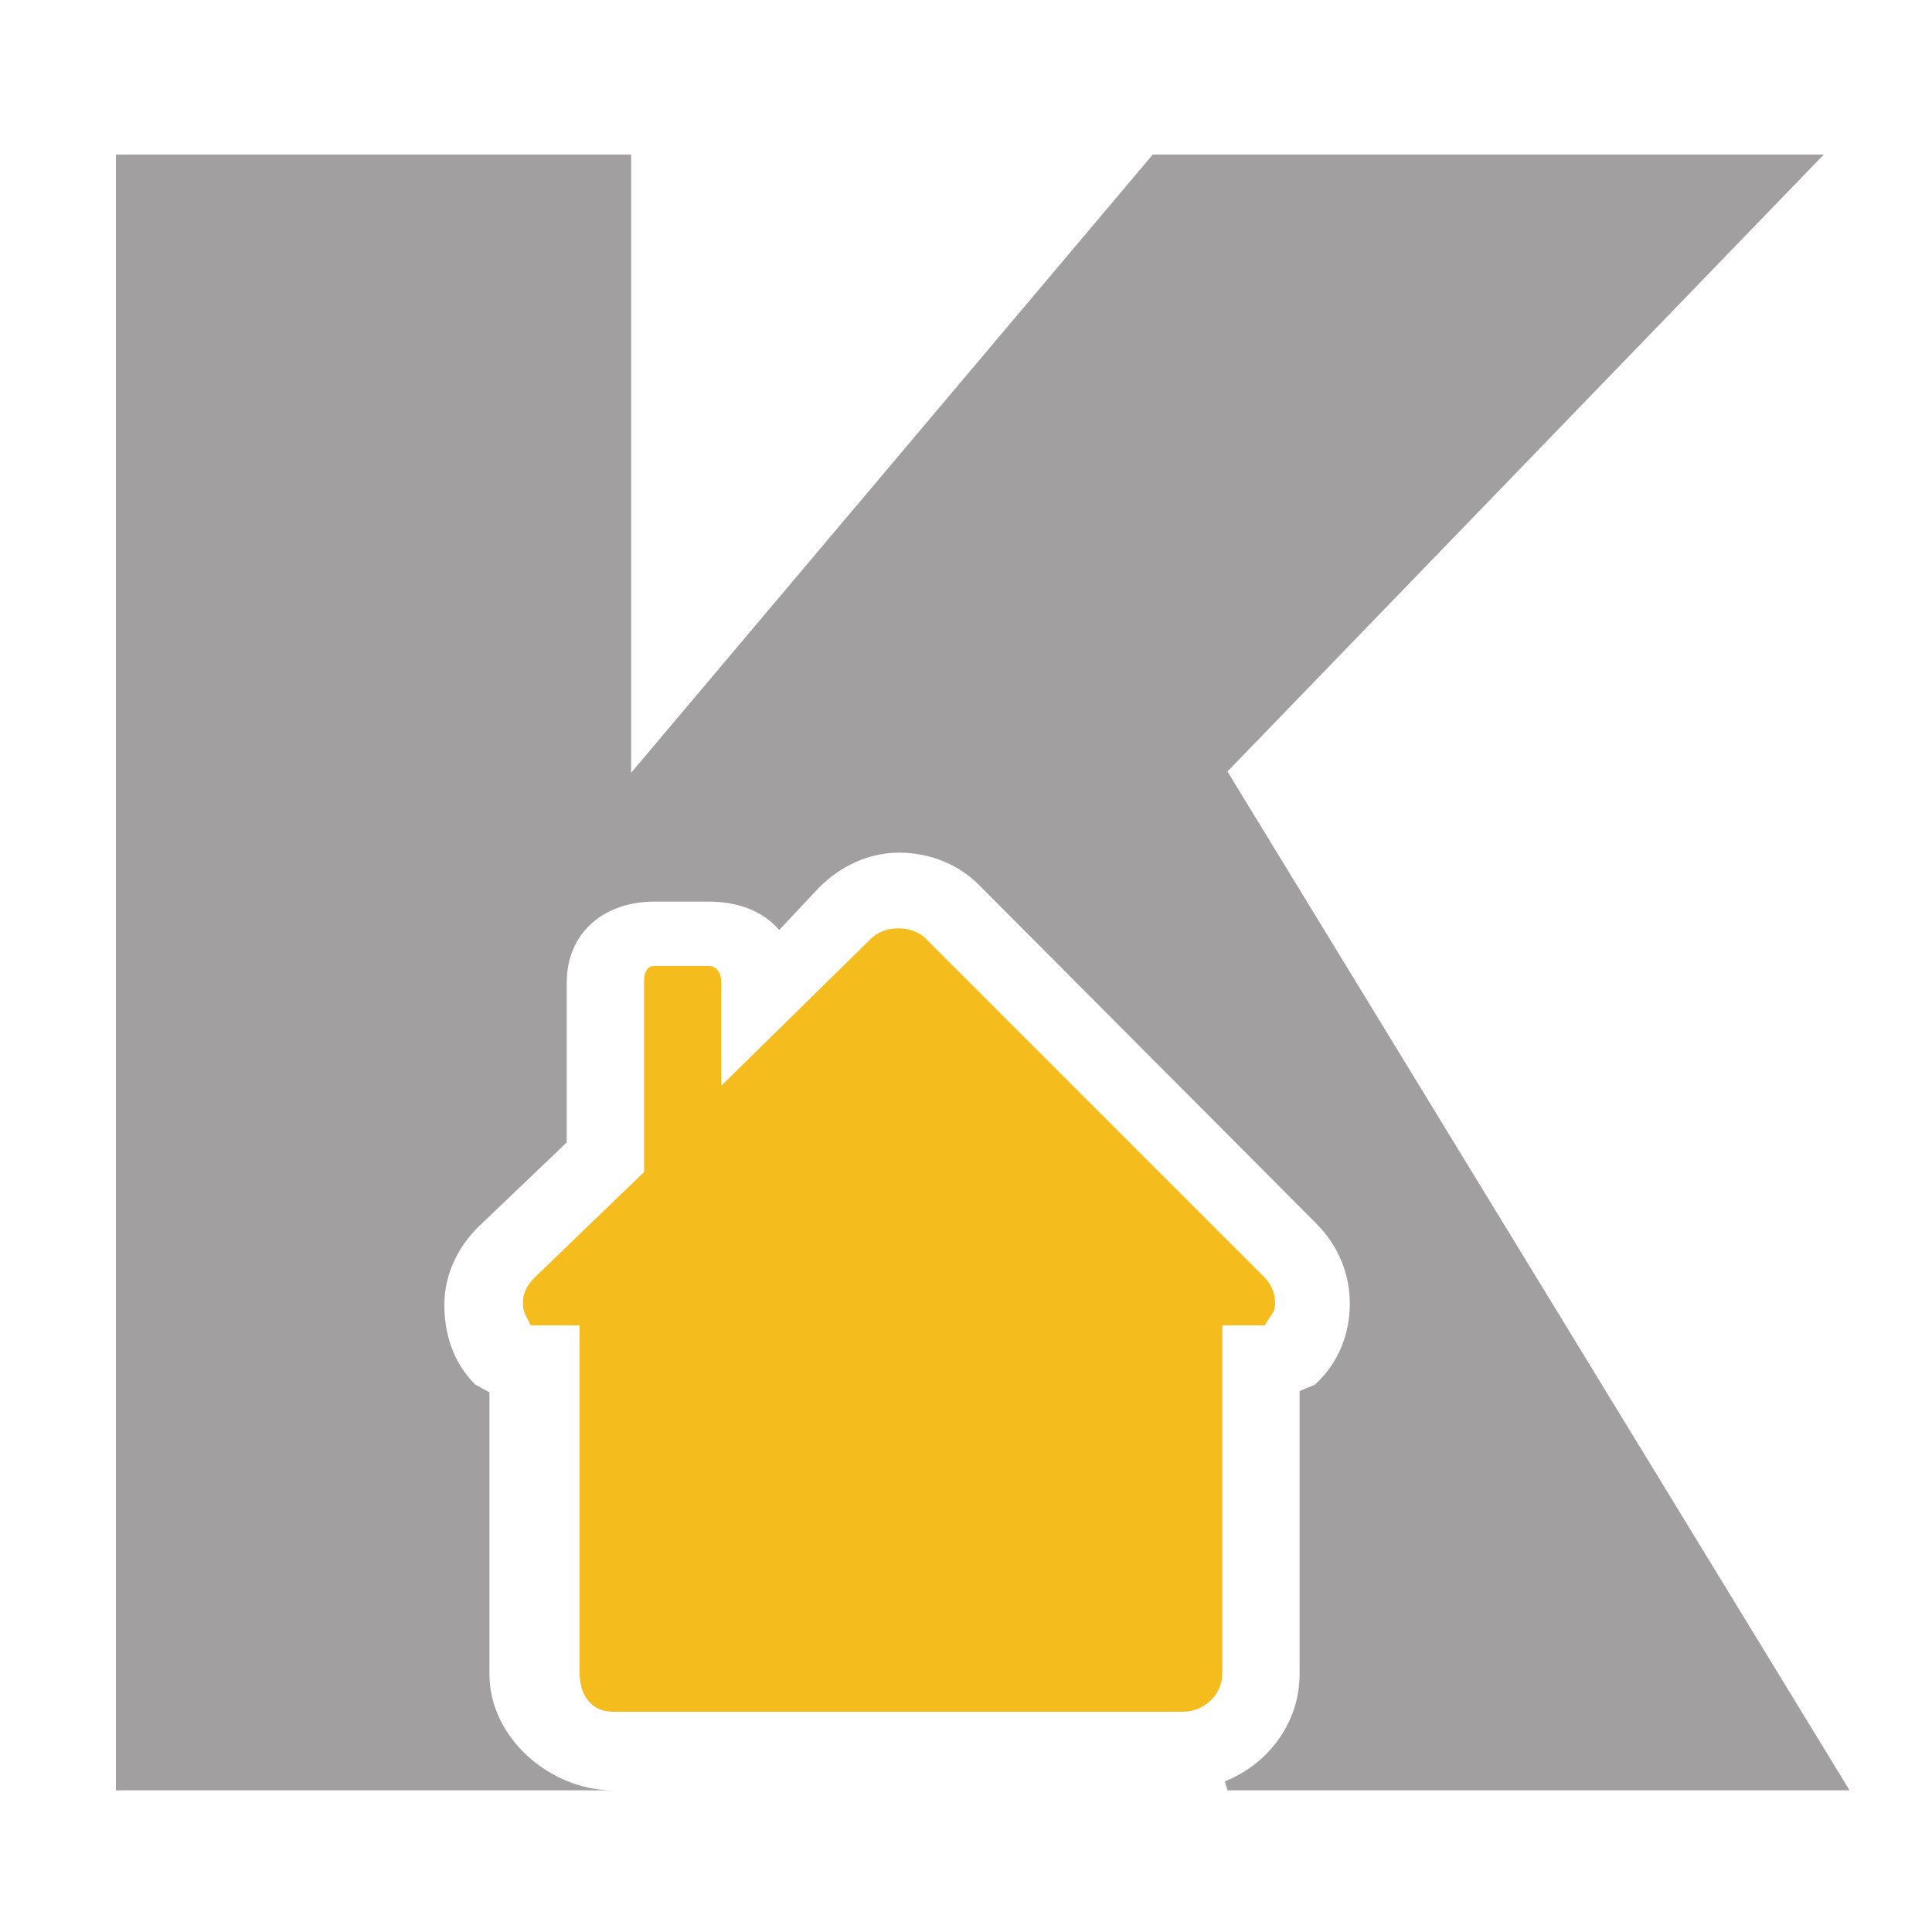<?xml version="1.0" encoding="utf-8"?>
<!-- Generator: Adobe Illustrator 18.1.0, SVG Export Plug-In . SVG Version: 6.00 Build 0)  -->
<svg version="1.1" id="Layer_1" xmlns="http://www.w3.org/2000/svg" xmlns:xlink="http://www.w3.org/1999/xlink" x="0px" y="0px"
	 viewBox="0 0 150 150" enable-background="new 0 0 150 150" xml:space="preserve">
<g>
	<path fill="#A19F9F" d="M95.3,59.9L141.6,12H89.5L49,60V12H9v127h39.9l0,0h-1.3c-4.9,0-9.6-4.1-9.6-9v-21.9l-1.1-0.6
		c-1.7-1.7-2.4-3.9-2.4-6.2c0-2.4,1.1-4.6,2.8-6.2l6.7-6.4V76.3c0-3.9,2.9-6.3,6.8-6.3H55c2.1,0,4.1,0.6,5.5,2.2l3.1-3.3
		c1.7-1.7,3.9-2.7,6.2-2.7c2.4,0,4.6,0.9,6.2,2.5L102.2,95c1.7,1.7,2.6,3.9,2.6,6.2c0,2.4-0.9,4.6-2.6,6.2l-0.1,0.1l-1.2,0.5V130
		c0,3.8-2.5,7-5.8,8.3l0.2,0.7h48.3L95.3,59.9z"/>
	<path fill="#F4BD1D" d="M99,101.2c0-0.8-0.3-1.5-0.9-2.1L71.9,72.9c-1.1-1.1-3.2-1.1-4.3,0L56,84.3v-8c0-0.7-0.3-1.3-1-1.3h-4.2
		c-0.7,0-0.8,0.7-0.8,1.3V91l-8.4,8.1c-0.6,0.6-1,1.2-1,2c0,0.7,0.1,0.8,0.6,1.8H45v27c0,1.7,0.9,3,2.6,3h44.2c1.7,0,3.1-1.3,3.1-3
		v-27h3.3C98.7,102,99,101.9,99,101.2z"/>
</g>
</svg>
